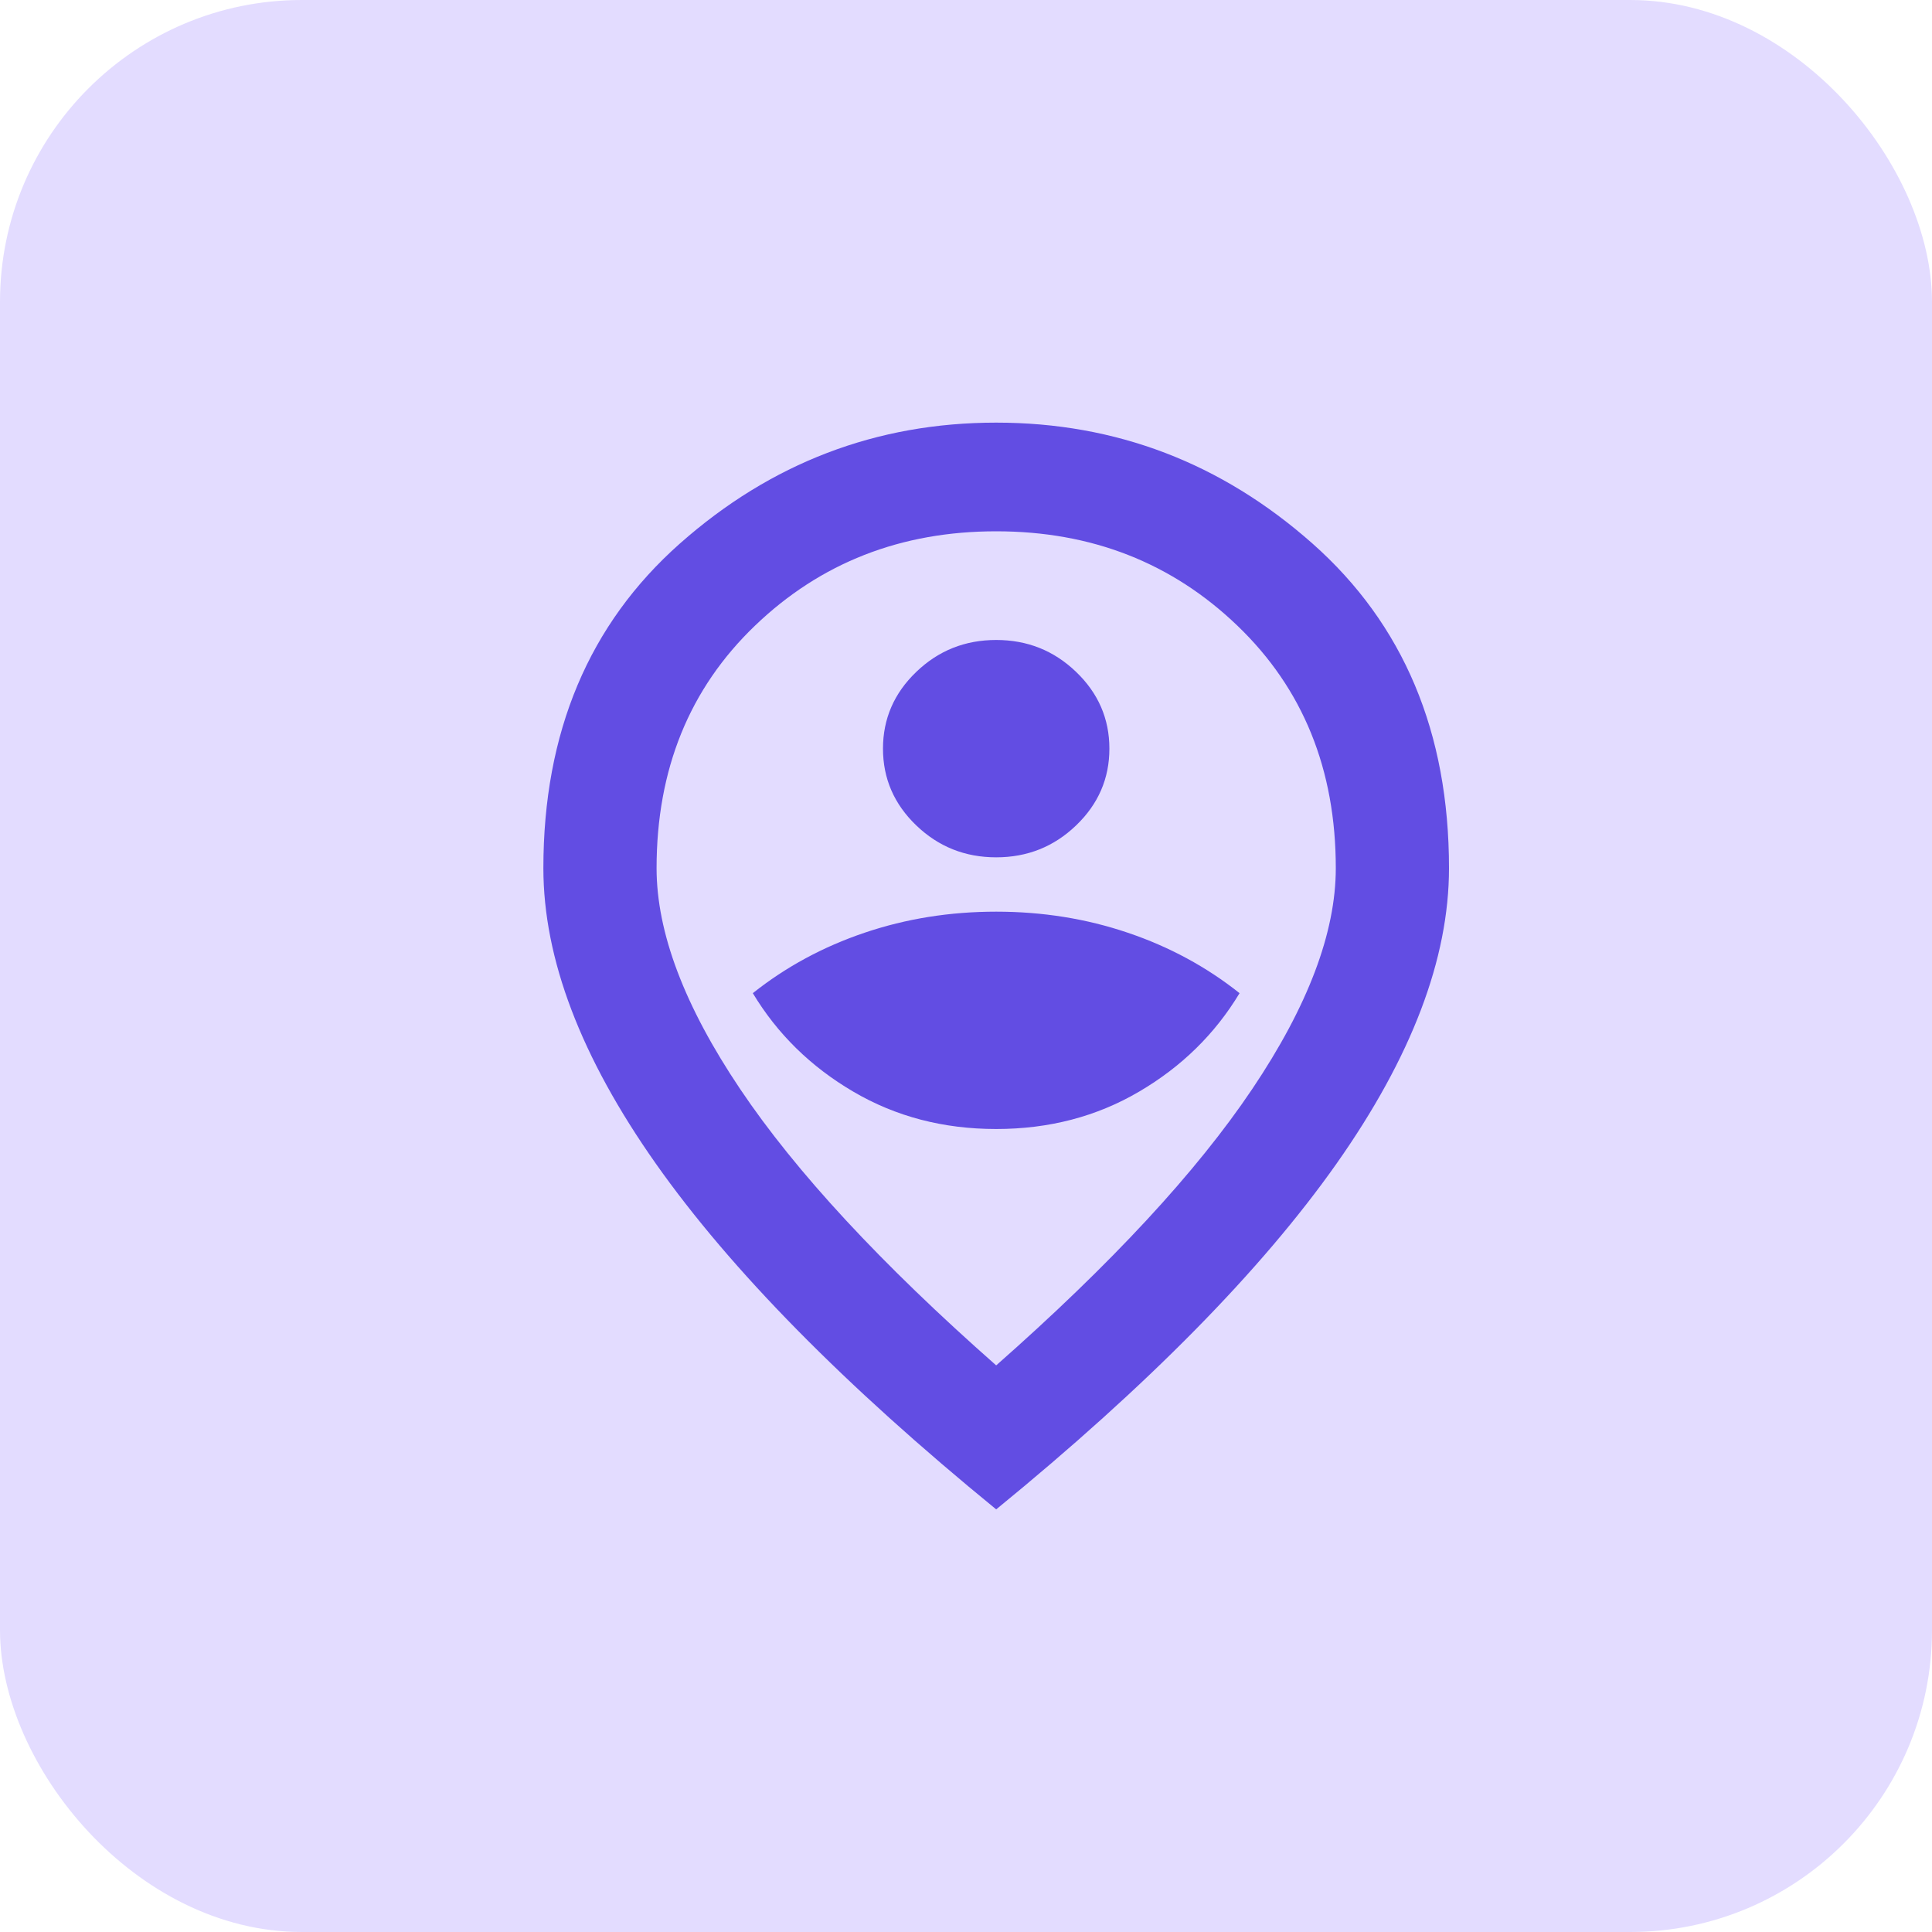 <svg width="32" height="32" viewBox="0 0 32 32" fill="none" xmlns="http://www.w3.org/2000/svg">
<rect width="32" height="32" rx="5" fill="#E3DCFF"/>
<path d="M16.5 18.7C17.375 18.7 18.164 18.494 18.867 18.081C19.57 17.669 20.125 17.125 20.531 16.45C19.984 16.015 19.367 15.681 18.68 15.449C17.992 15.216 17.266 15.1 16.5 15.1C15.734 15.1 15.008 15.216 14.32 15.449C13.633 15.681 13.016 16.015 12.469 16.45C12.875 17.125 13.43 17.669 14.133 18.081C14.836 18.494 15.625 18.7 16.5 18.7ZM16.5 14.2C17.016 14.2 17.457 14.024 17.824 13.671C18.191 13.319 18.375 12.895 18.375 12.4C18.375 11.905 18.191 11.481 17.824 11.129C17.457 10.776 17.016 10.6 16.5 10.6C15.984 10.6 15.543 10.776 15.176 11.129C14.809 11.481 14.625 11.905 14.625 12.4C14.625 12.895 14.809 13.319 15.176 13.671C15.543 14.024 15.984 14.2 16.5 14.2ZM16.5 22.615C18.406 20.935 19.82 19.409 20.742 18.036C21.664 16.664 22.125 15.445 22.125 14.38C22.125 12.745 21.582 11.406 20.496 10.364C19.41 9.321 18.078 8.8 16.5 8.8C14.922 8.8 13.59 9.321 12.504 10.364C11.418 11.406 10.875 12.745 10.875 14.38C10.875 15.445 11.336 16.664 12.258 18.036C13.18 19.409 14.594 20.935 16.5 22.615ZM16.5 25C13.984 22.945 12.105 21.036 10.863 19.274C9.621 17.511 9 15.88 9 14.38C9 12.13 9.754 10.338 11.262 9.002C12.77 7.668 14.516 7 16.5 7C18.484 7 20.23 7.668 21.738 9.002C23.246 10.338 24 12.13 24 14.38C24 15.88 23.379 17.511 22.137 19.274C20.895 21.036 19.016 22.945 16.5 25Z" fill="#624DE3"/>
</svg>
